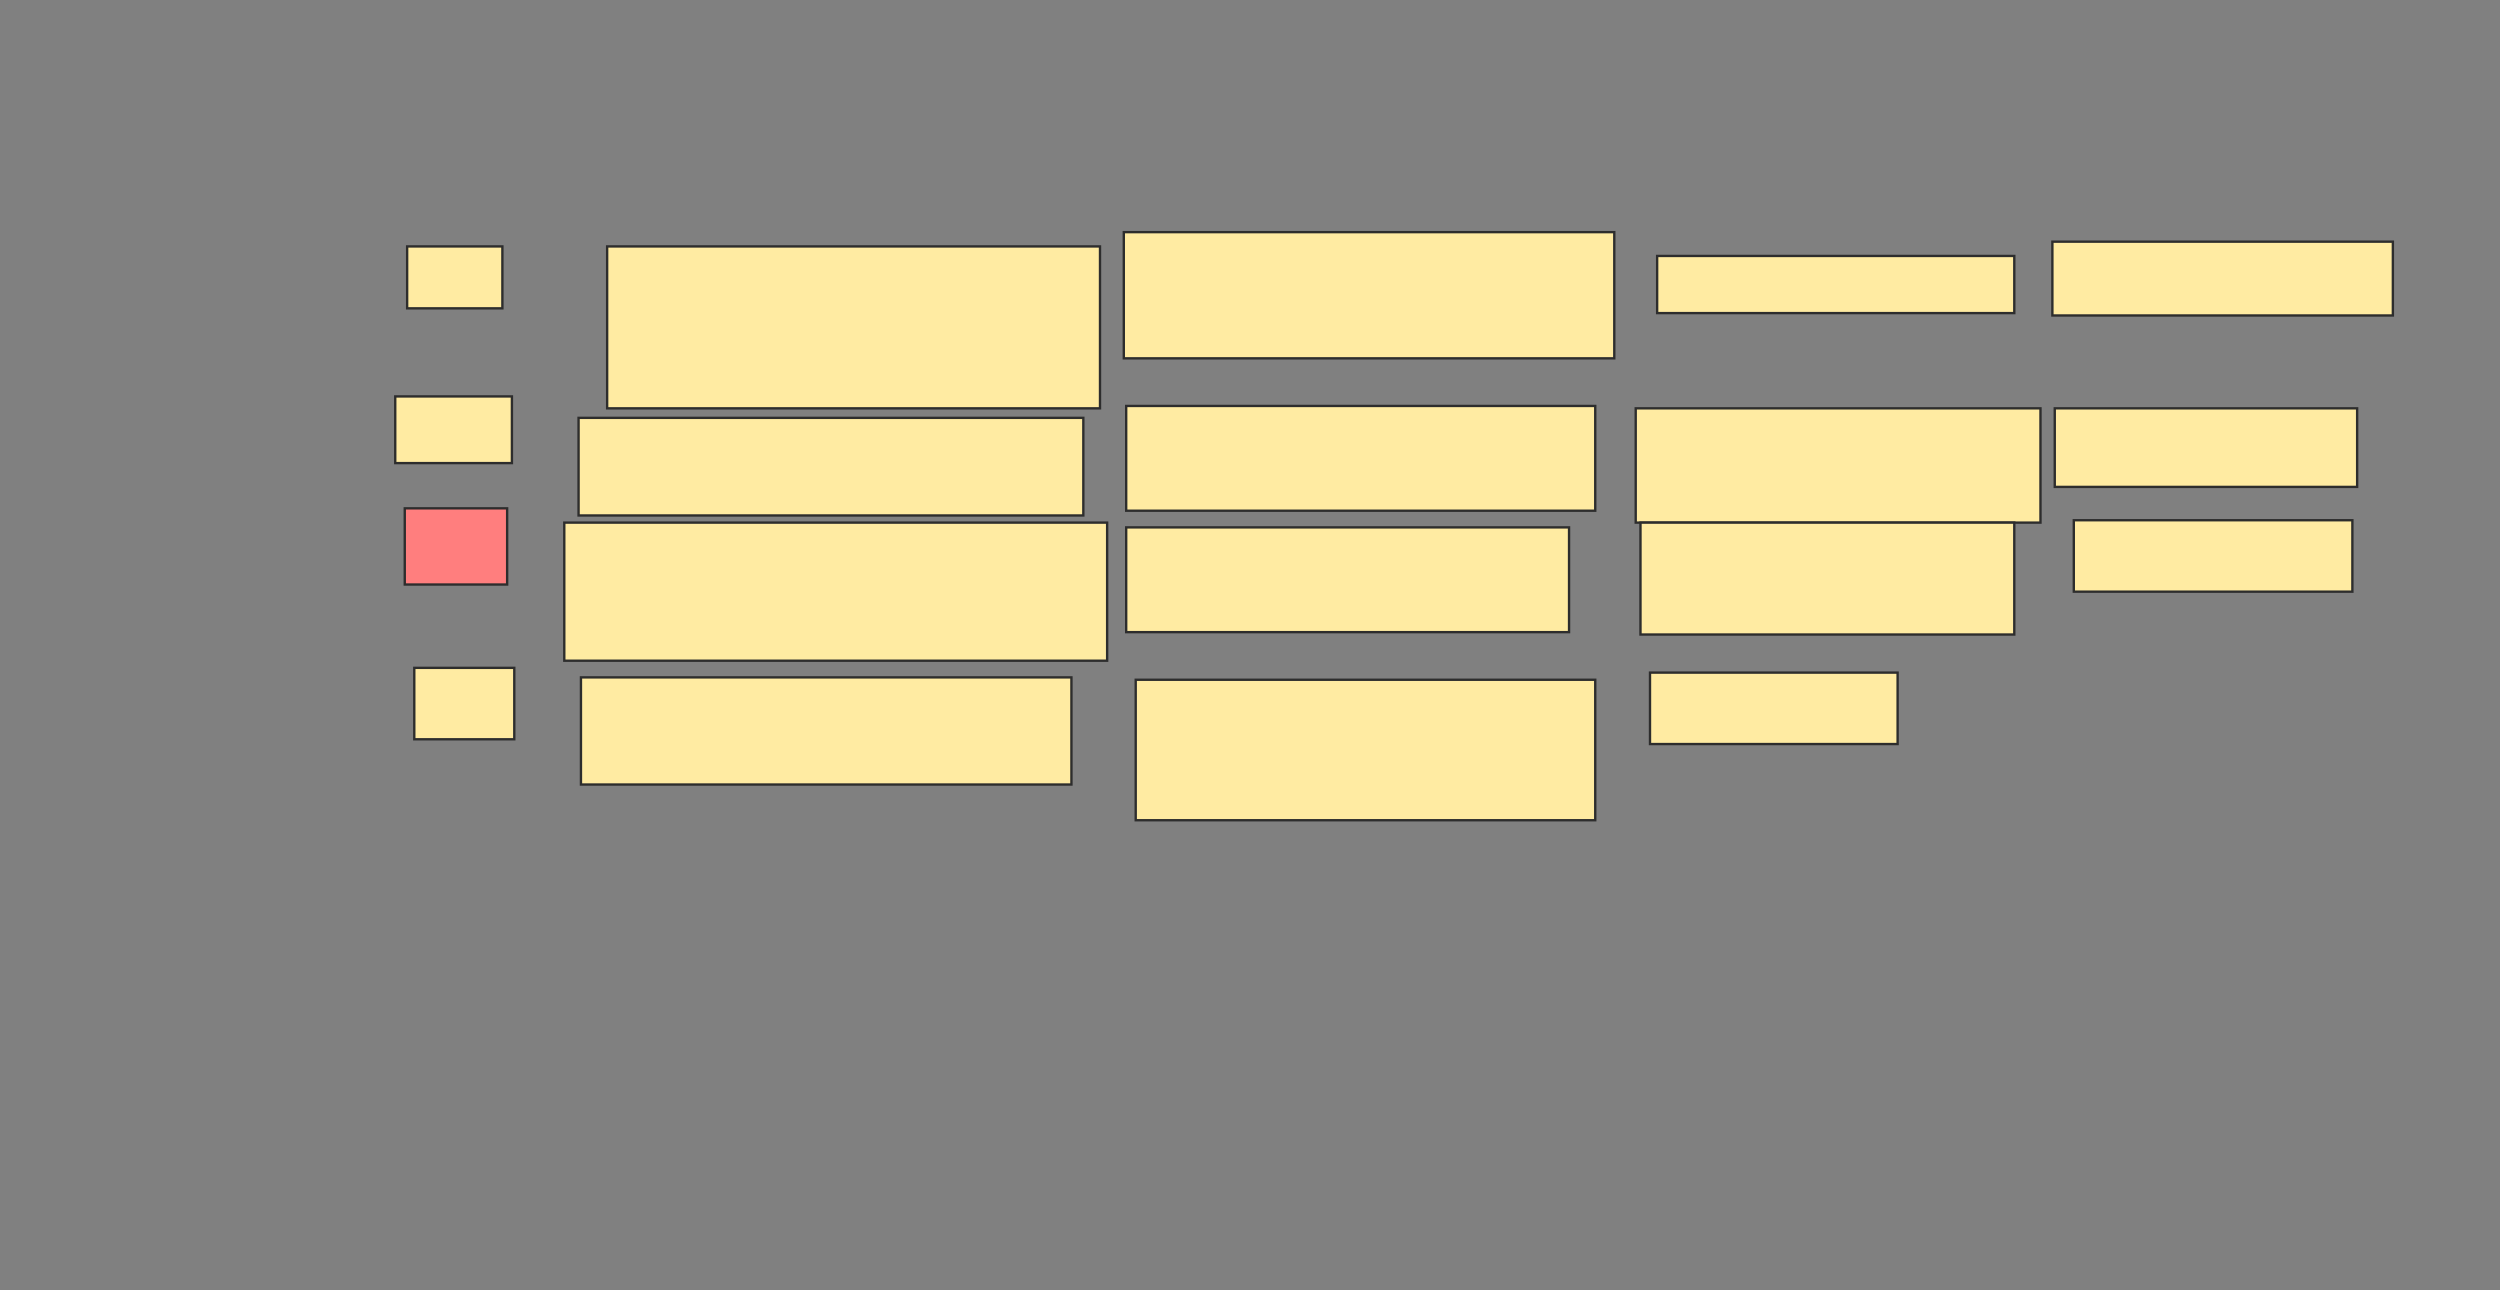 <svg height="542" width="1050" xmlns="http://www.w3.org/2000/svg">
 <rect width="100%" height="100%" fill="#808080" stroke="none"/>
 <!-- Created with Image Occlusion Enhanced -->
 <g>
  <title>Labels</title>
 </g>
 <g>
  <title>Masks</title>
  <rect fill="#FFEBA2" height="26" id="8d4d2f247cc0446abc16fbcf15ced780-ao-1" stroke="#2D2D2D" width="40" x="171" y="103.5">
   <animate attributeName="opacity" begin="indefinite" dur="0.2" fill="freeze" to="1"/>
  </rect>
  <rect fill="#FFEBA2" height="28" id="8d4d2f247cc0446abc16fbcf15ced780-ao-2" stroke="#2D2D2D" width="49" x="166" y="166.5">
   <animate attributeName="opacity" begin="indefinite" dur="0.2" fill="freeze" to="1"/>
  </rect>
  <rect class="qshape" fill="#FF7E7E" height="32" id="8d4d2f247cc0446abc16fbcf15ced780-ao-3" stroke="#2D2D2D" width="43" x="170" y="213.5">
   <animate attributeName="opacity" begin="indefinite" class="qshape" dur="0.2" fill="#FF7E7E" to="1"/>
  </rect>
  <rect fill="#FFEBA2" height="30" id="8d4d2f247cc0446abc16fbcf15ced780-ao-4" stroke="#2D2D2D" width="42" x="174" y="280.5">
   <animate attributeName="opacity" begin="indefinite" dur="0.2" fill="freeze" to="1"/>
  </rect>
  <rect fill="#FFEBA2" height="68" id="8d4d2f247cc0446abc16fbcf15ced780-ao-5" stroke="#2D2D2D" width="207" x="255" y="103.5">
   <animate attributeName="opacity" begin="indefinite" dur="0.2" fill="freeze" to="1"/>
  </rect>
  <rect fill="#FFEBA2" height="41" id="8d4d2f247cc0446abc16fbcf15ced780-ao-6" stroke="#2D2D2D" width="212" x="243" y="175.5">
   <animate attributeName="opacity" begin="indefinite" dur="0.2" fill="freeze" to="1"/>
  </rect>
  <rect fill="#FFEBA2" height="58" id="8d4d2f247cc0446abc16fbcf15ced780-ao-7" stroke="#2D2D2D" width="228" x="237" y="219.5">
   <animate attributeName="opacity" begin="indefinite" dur="0.2" fill="freeze" to="1"/>
  </rect>
  <rect fill="#FFEBA2" height="45" id="8d4d2f247cc0446abc16fbcf15ced780-ao-8" stroke="#2D2D2D" width="206" x="244" y="284.5">
   <animate attributeName="opacity" begin="indefinite" dur="0.2" fill="freeze" to="1"/>
  </rect>
  <rect fill="#FFEBA2" height="53" id="8d4d2f247cc0446abc16fbcf15ced780-ao-9" stroke="#2D2D2D" width="206" x="472" y="97.5">
   <animate attributeName="opacity" begin="indefinite" dur="0.2" fill="freeze" to="1"/>
  </rect>
  <rect fill="#FFEBA2" height="44" id="8d4d2f247cc0446abc16fbcf15ced780-ao-10" stroke="#2D2D2D" width="197" x="473" y="170.5">
   <animate attributeName="opacity" begin="indefinite" dur="0.2" fill="freeze" to="1"/>
  </rect>
  <rect fill="#FFEBA2" height="44" id="8d4d2f247cc0446abc16fbcf15ced780-ao-11" stroke="#2D2D2D" width="186" x="473" y="221.5">
   <animate attributeName="opacity" begin="indefinite" dur="0.2" fill="freeze" to="1"/>
  </rect>
  <rect fill="#FFEBA2" height="59" id="8d4d2f247cc0446abc16fbcf15ced780-ao-12" stroke="#2D2D2D" width="193" x="477" y="285.5">
   <animate attributeName="opacity" begin="indefinite" dur="0.2" fill="freeze" to="1"/>
  </rect>
  <rect fill="#FFEBA2" height="24" id="8d4d2f247cc0446abc16fbcf15ced780-ao-13" stroke="#2D2D2D" width="150" x="696" y="107.5">
   <animate attributeName="opacity" begin="indefinite" dur="0.2" fill="freeze" to="1"/>
  </rect>
  <rect fill="#FFEBA2" height="48" id="8d4d2f247cc0446abc16fbcf15ced780-ao-14" stroke="#2D2D2D" width="170" x="687" y="171.5">
   <animate attributeName="opacity" begin="indefinite" dur="0.2" fill="freeze" to="1"/>
  </rect>
  <rect fill="#FFEBA2" height="47" id="8d4d2f247cc0446abc16fbcf15ced780-ao-15" stroke="#2D2D2D" width="157" x="689" y="219.5">
   <animate attributeName="opacity" begin="indefinite" dur="0.2" fill="freeze" to="1"/>
  </rect>
  <rect fill="#FFEBA2" height="30" id="8d4d2f247cc0446abc16fbcf15ced780-ao-16" stroke="#2D2D2D" width="104" x="693" y="282.5">
   <animate attributeName="opacity" begin="indefinite" dur="0.2" fill="freeze" to="1"/>
  </rect>
  <rect fill="#FFEBA2" height="31" id="8d4d2f247cc0446abc16fbcf15ced780-ao-17" stroke="#2D2D2D" width="143" x="862" y="101.5">
   <animate attributeName="opacity" begin="indefinite" dur="0.2" fill="freeze" to="1"/>
  </rect>
  <rect fill="#FFEBA2" height="33" id="8d4d2f247cc0446abc16fbcf15ced780-ao-18" stroke="#2D2D2D" width="127" x="863" y="171.5">
   <animate attributeName="opacity" begin="indefinite" dur="0.2" fill="freeze" to="1"/>
  </rect>
  <rect fill="#FFEBA2" height="30" id="8d4d2f247cc0446abc16fbcf15ced780-ao-19" stroke="#2D2D2D" width="117" x="871" y="218.5">
   <animate attributeName="opacity" begin="indefinite" dur="0.2" fill="freeze" to="1"/>
  </rect>
 </g>
</svg>